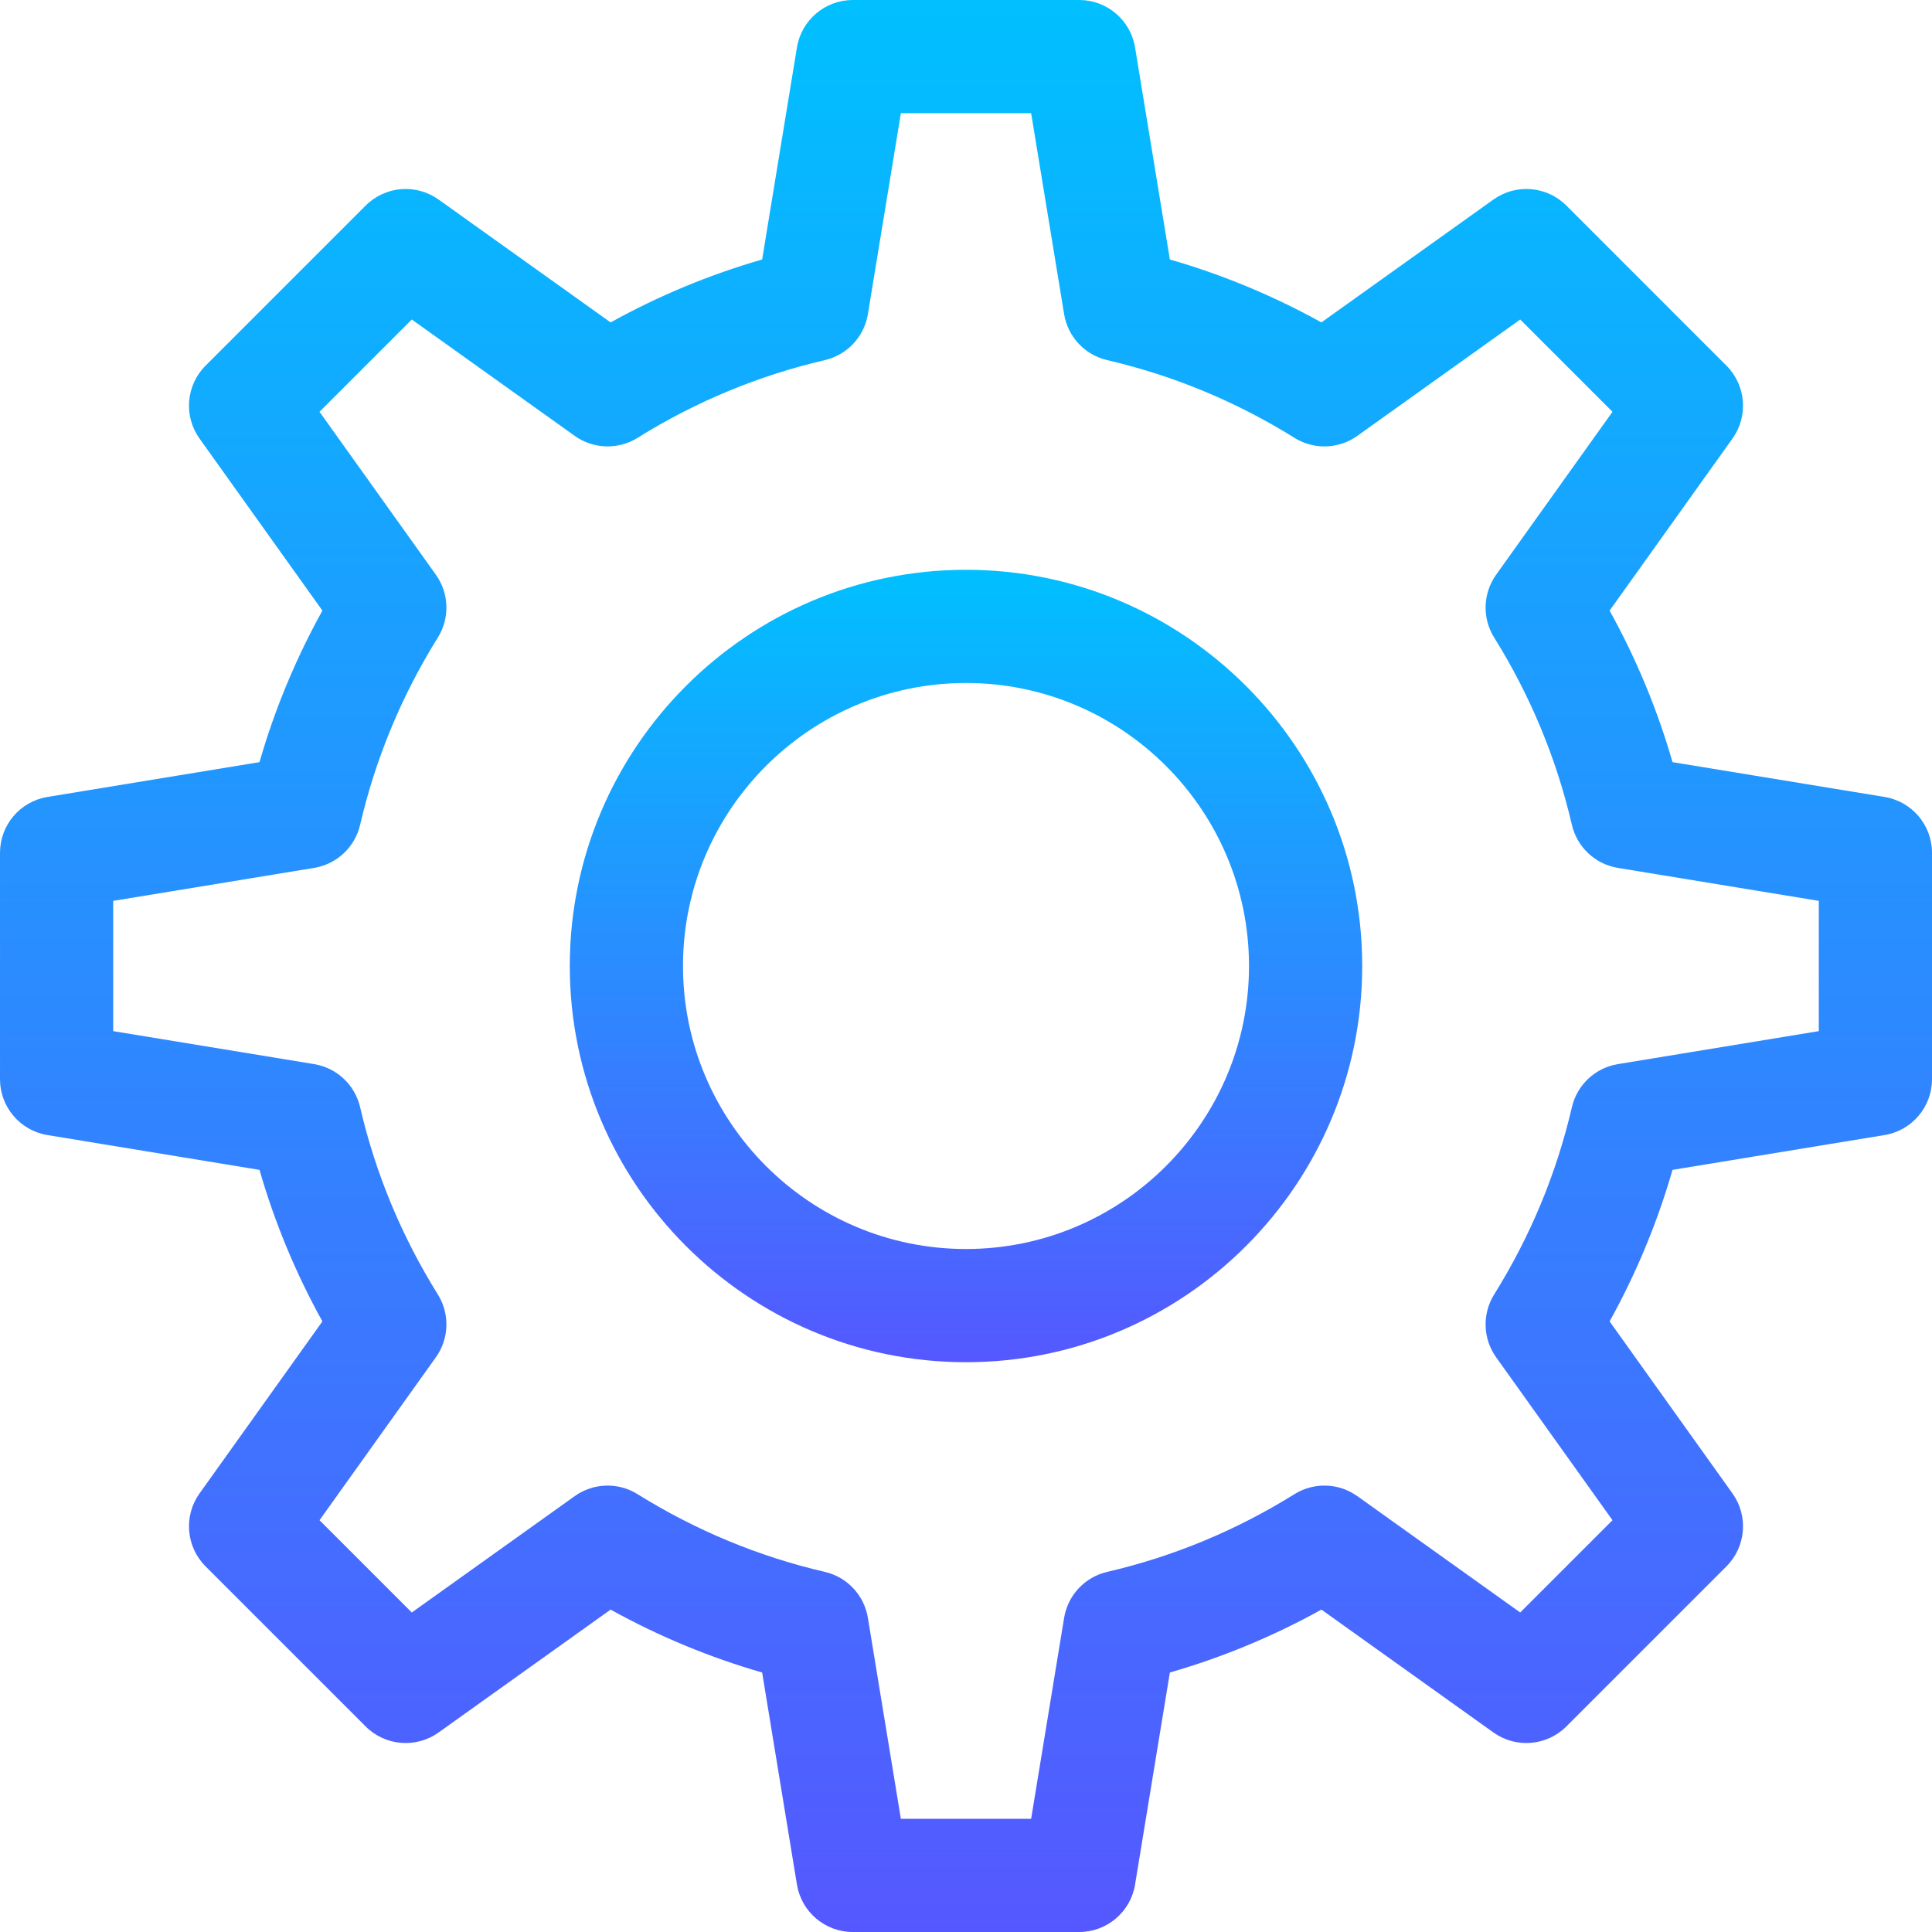 <svg id="Capa_1" enable-background="new 0 0 512 512" height="512" viewBox="0 0 512 512" width="512" xmlns="http://www.w3.org/2000/svg" xmlns:xlink="http://www.w3.org/1999/xlink"><linearGradient id="lg1"><stop offset="0" stop-color="#5558ff"/><stop offset="1" stop-color="#00c0ff"/></linearGradient><linearGradient id="SVGID_1_" gradientUnits="userSpaceOnUse" x1="256" x2="256" xlink:href="#lg1" y1="512" y2="0"/><linearGradient id="SVGID_2_" gradientUnits="userSpaceOnUse" x1="256" x2="256" xlink:href="#lg1" y1="361" y2="151"/><g><path d="m499.429 211.198-56.194-9.223c-4.021-13.953-9.604-27.398-16.673-40.159l32.563-45.59c4.262-5.967 3.585-14.14-1.6-19.325l-42.425-42.426c-5.185-5.185-13.358-5.861-19.325-1.6l-45.59 32.563c-12.761-7.069-26.206-12.651-40.159-16.673l-9.224-56.194c-1.19-7.25-7.455-12.571-14.802-12.571h-60c-7.347 0-13.612 5.321-14.802 12.571l-9.224 56.195c-13.953 4.022-27.398 9.604-40.159 16.673l-45.59-32.563c-5.966-4.261-14.14-3.586-19.325 1.6l-42.425 42.424c-5.185 5.185-5.861 13.358-1.6 19.325l32.563 45.59c-7.069 12.761-12.651 26.206-16.673 40.159l-56.194 9.223c-7.25 1.191-12.571 7.456-12.571 14.803v60c0 7.347 5.321 13.612 12.571 14.802l56.194 9.223c4.022 13.953 9.604 27.398 16.673 40.159l-32.563 45.59c-4.262 5.967-3.585 14.14 1.6 19.325l42.425 42.426c5.185 5.185 13.358 5.861 19.325 1.6l45.59-32.563c12.761 7.069 26.206 12.651 40.159 16.673l9.224 56.195c1.19 7.249 7.455 12.57 14.802 12.57h60c7.347 0 13.612-5.321 14.802-12.571l9.224-56.195c13.953-4.022 27.397-9.604 40.159-16.673l45.59 32.563c5.967 4.261 14.139 3.585 19.325-1.6l42.425-42.425c5.185-5.185 5.861-13.358 1.6-19.325l-32.563-45.59c7.069-12.762 12.651-26.207 16.673-40.159l56.194-9.223c7.25-1.19 12.571-7.455 12.571-14.802v-60c0-7.347-5.321-13.612-12.571-14.802zm-17.429 62.063-53.25 8.74c-5.998.984-10.809 5.49-12.183 11.411-4.069 17.535-11 34.235-20.599 49.633-3.208 5.146-3.001 11.719.523 16.653l30.836 43.173-24.456 24.455-43.173-30.836c-4.935-3.525-11.507-3.732-16.653-.523-15.398 9.599-32.097 16.529-49.633 20.599-5.92 1.374-10.426 6.185-11.411 12.182l-8.74 53.252h-34.522l-8.74-53.251c-.984-5.998-5.49-10.808-11.411-12.182-17.536-4.07-34.235-11-49.633-20.599-5.146-3.208-11.718-3.001-16.653.523l-43.173 30.836-24.456-24.455 30.836-43.173c3.525-4.935 3.731-11.507.523-16.653-9.599-15.398-16.529-32.097-20.599-49.634-1.375-5.92-6.185-10.426-12.183-11.411l-53.25-8.74v-34.522l53.25-8.74c5.998-.984 10.808-5.49 12.183-11.411 4.07-17.537 11-34.236 20.599-49.634 3.208-5.146 3.001-11.718-.523-16.653l-30.836-43.173 24.456-24.456 43.173 30.836c4.934 3.525 11.506 3.732 16.653.523 15.398-9.599 32.097-16.529 49.633-20.599 5.92-1.374 10.426-6.185 11.411-12.182l8.74-53.25h34.522l8.74 53.251c.984 5.997 5.49 10.808 11.411 12.182 17.536 4.07 34.235 11.001 49.633 20.599 5.146 3.208 11.718 3.002 16.653-.523l43.173-30.836 24.456 24.456-30.836 43.173c-3.525 4.935-3.731 11.507-.523 16.653 9.599 15.399 16.53 32.098 20.599 49.633 1.374 5.92 6.185 10.427 12.183 11.411l53.25 8.74z" fill="url(#SVGID_1_)"/><path d="m256 151c-57.897 0-105 47.103-105 105s47.103 105 105 105 105-47.103 105-105-47.103-105-105-105zm0 180c-41.355 0-75-33.645-75-75s33.645-75 75-75 75 33.645 75 75-33.645 75-75 75z" fill="url(#SVGID_2_)"/></g></svg>
